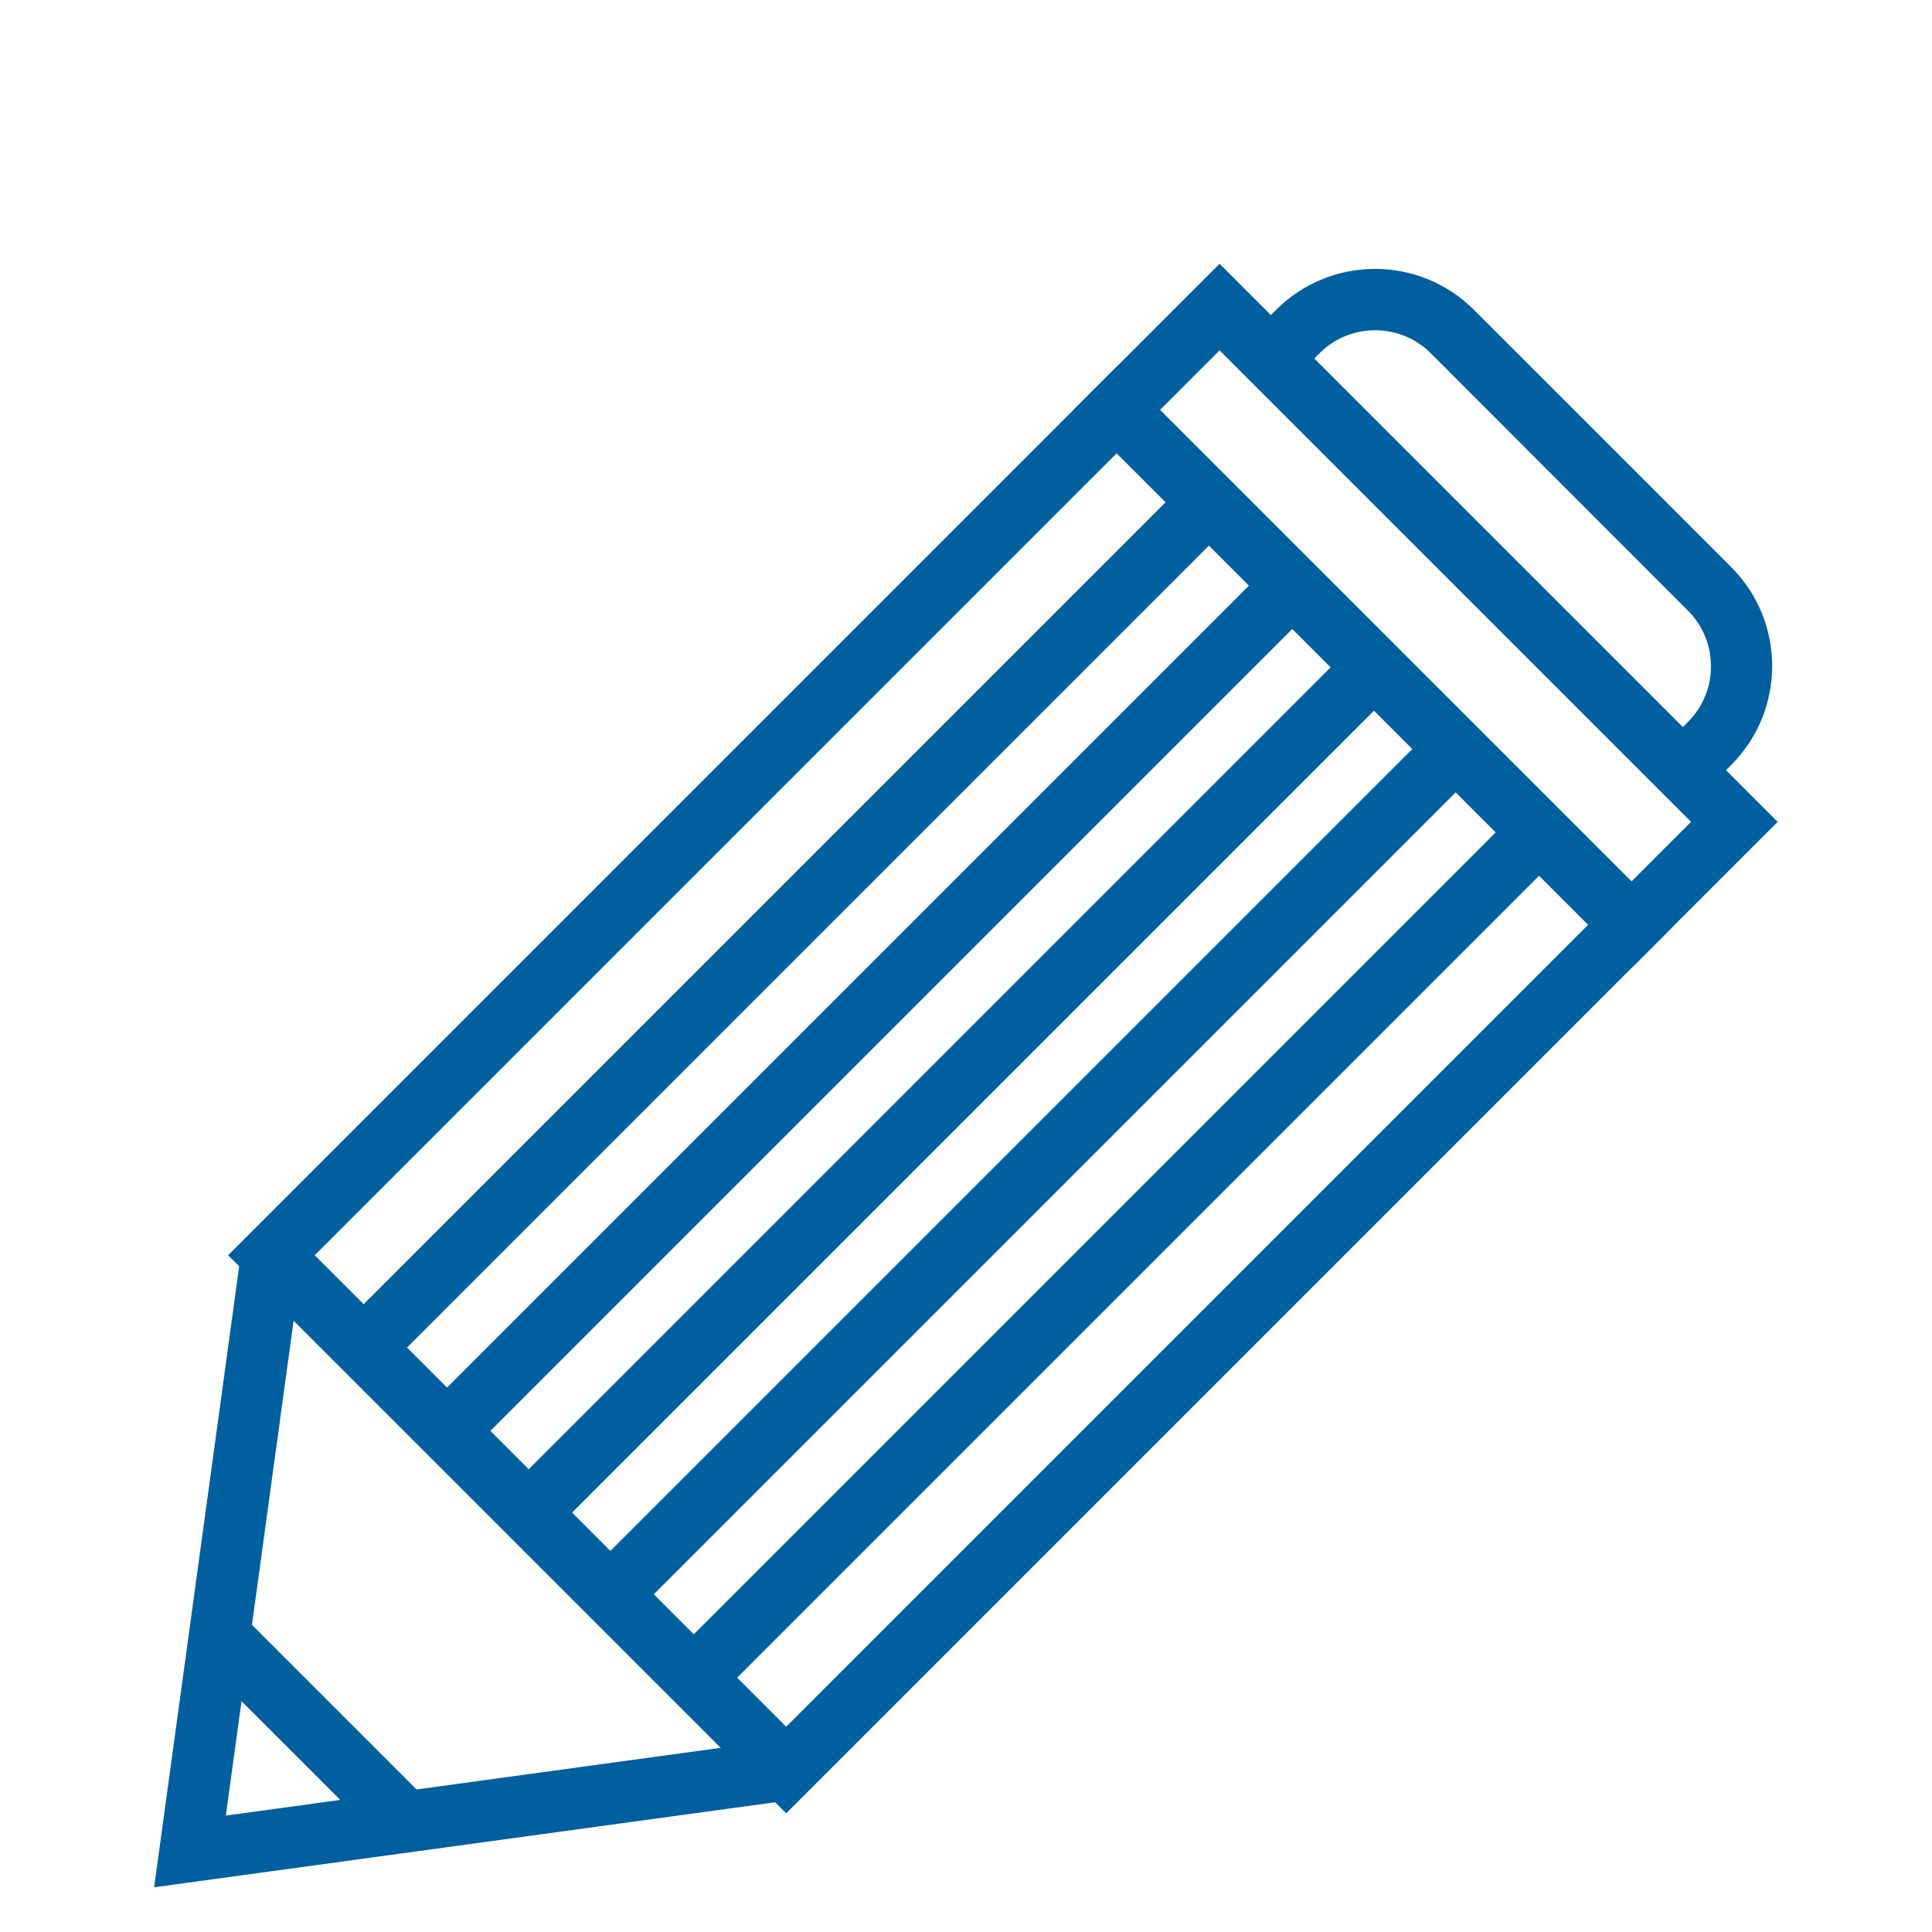 <?xml version="1.0" encoding="utf-8"?>
<!-- Generator: Adobe Illustrator 21.0.0, SVG Export Plug-In . SVG Version: 6.00 Build 0)  -->
<svg version="1.1" id="Layer_1" xmlns="http://www.w3.org/2000/svg" xmlns:xlink="http://www.w3.org/1999/xlink" x="0px" y="0px"
	 viewBox="0 0 1024 1024" style="enable-background:new 0 0 1024 1024;" xml:space="preserve">
<style type="text/css">
	.st0{fill:#005F9F;}
</style>
<g>
	<g>
		<polygon class="st0" points="81.7,1000.3 127.9,662.9 160.1,667.3 119.7,962.3 414.7,921.9 419.1,954.1 		"/>
	</g>
	<g>
		<path class="st0" d="M903.5,419.8l-23-23l14.2-14.2c16.2-16.2,16.2-42.7,0-58.9L758.3,187.2c-16.2-16.2-42.7-16.2-58.9,0
			l-14.2,14.2l-23-23l14.2-14.2c28.9-28.9,75.9-28.9,104.8,0l136.4,136.4c28.9,28.9,28.9,75.9,0,104.8L903.5,419.8z"/>
	</g>
	<g>
		<path class="st0" d="M864.7,513.1L568.9,217.3l77.5-77.5l295.8,295.8L864.7,513.1z M614.8,217.3l249.9,249.9l31.6-31.6
			L646.4,185.7L614.8,217.3z"/>
	</g>
	<g>
		<path class="st0" d="M416.7,961.1L120.9,665.3l471-471l295.8,295.8L416.7,961.1z M166.8,665.3l249.9,249.9l425.1-425.1
			L591.9,240.2L166.8,665.3z"/>
	</g>
	<g>
		
			<rect x="100" y="474" transform="matrix(0.707 -0.707 0.707 0.707 -224.564 438.305)" class="st0" width="633.6" height="32.5"/>
	</g>
	<g>
		
			<rect x="144.2" y="518.2" transform="matrix(0.707 -0.707 0.707 0.707 -242.863 482.486)" class="st0" width="633.6" height="32.5"/>
	</g>
	<g>
		
			<rect x="187.5" y="561.5" transform="matrix(0.707 -0.707 0.707 0.707 -260.802 525.795)" class="st0" width="633.6" height="32.5"/>
	</g>
	<g>
		
			<rect x="230.8" y="604.8" transform="matrix(0.707 -0.707 0.707 0.707 -278.741 569.106)" class="st0" width="633.6" height="32.5"/>
	</g>
	<g>
		
			<rect x="275" y="649" transform="matrix(0.707 -0.707 0.707 0.707 -297.037 613.283)" class="st0" width="633.6" height="32.5"/>
	</g>
	<g>
		
			<rect x="149.4" y="846.9" transform="matrix(0.707 -0.707 0.707 0.707 -599.381 385.501)" class="st0" width="32.5" height="138.9"/>
	</g>
</g>
</svg>
